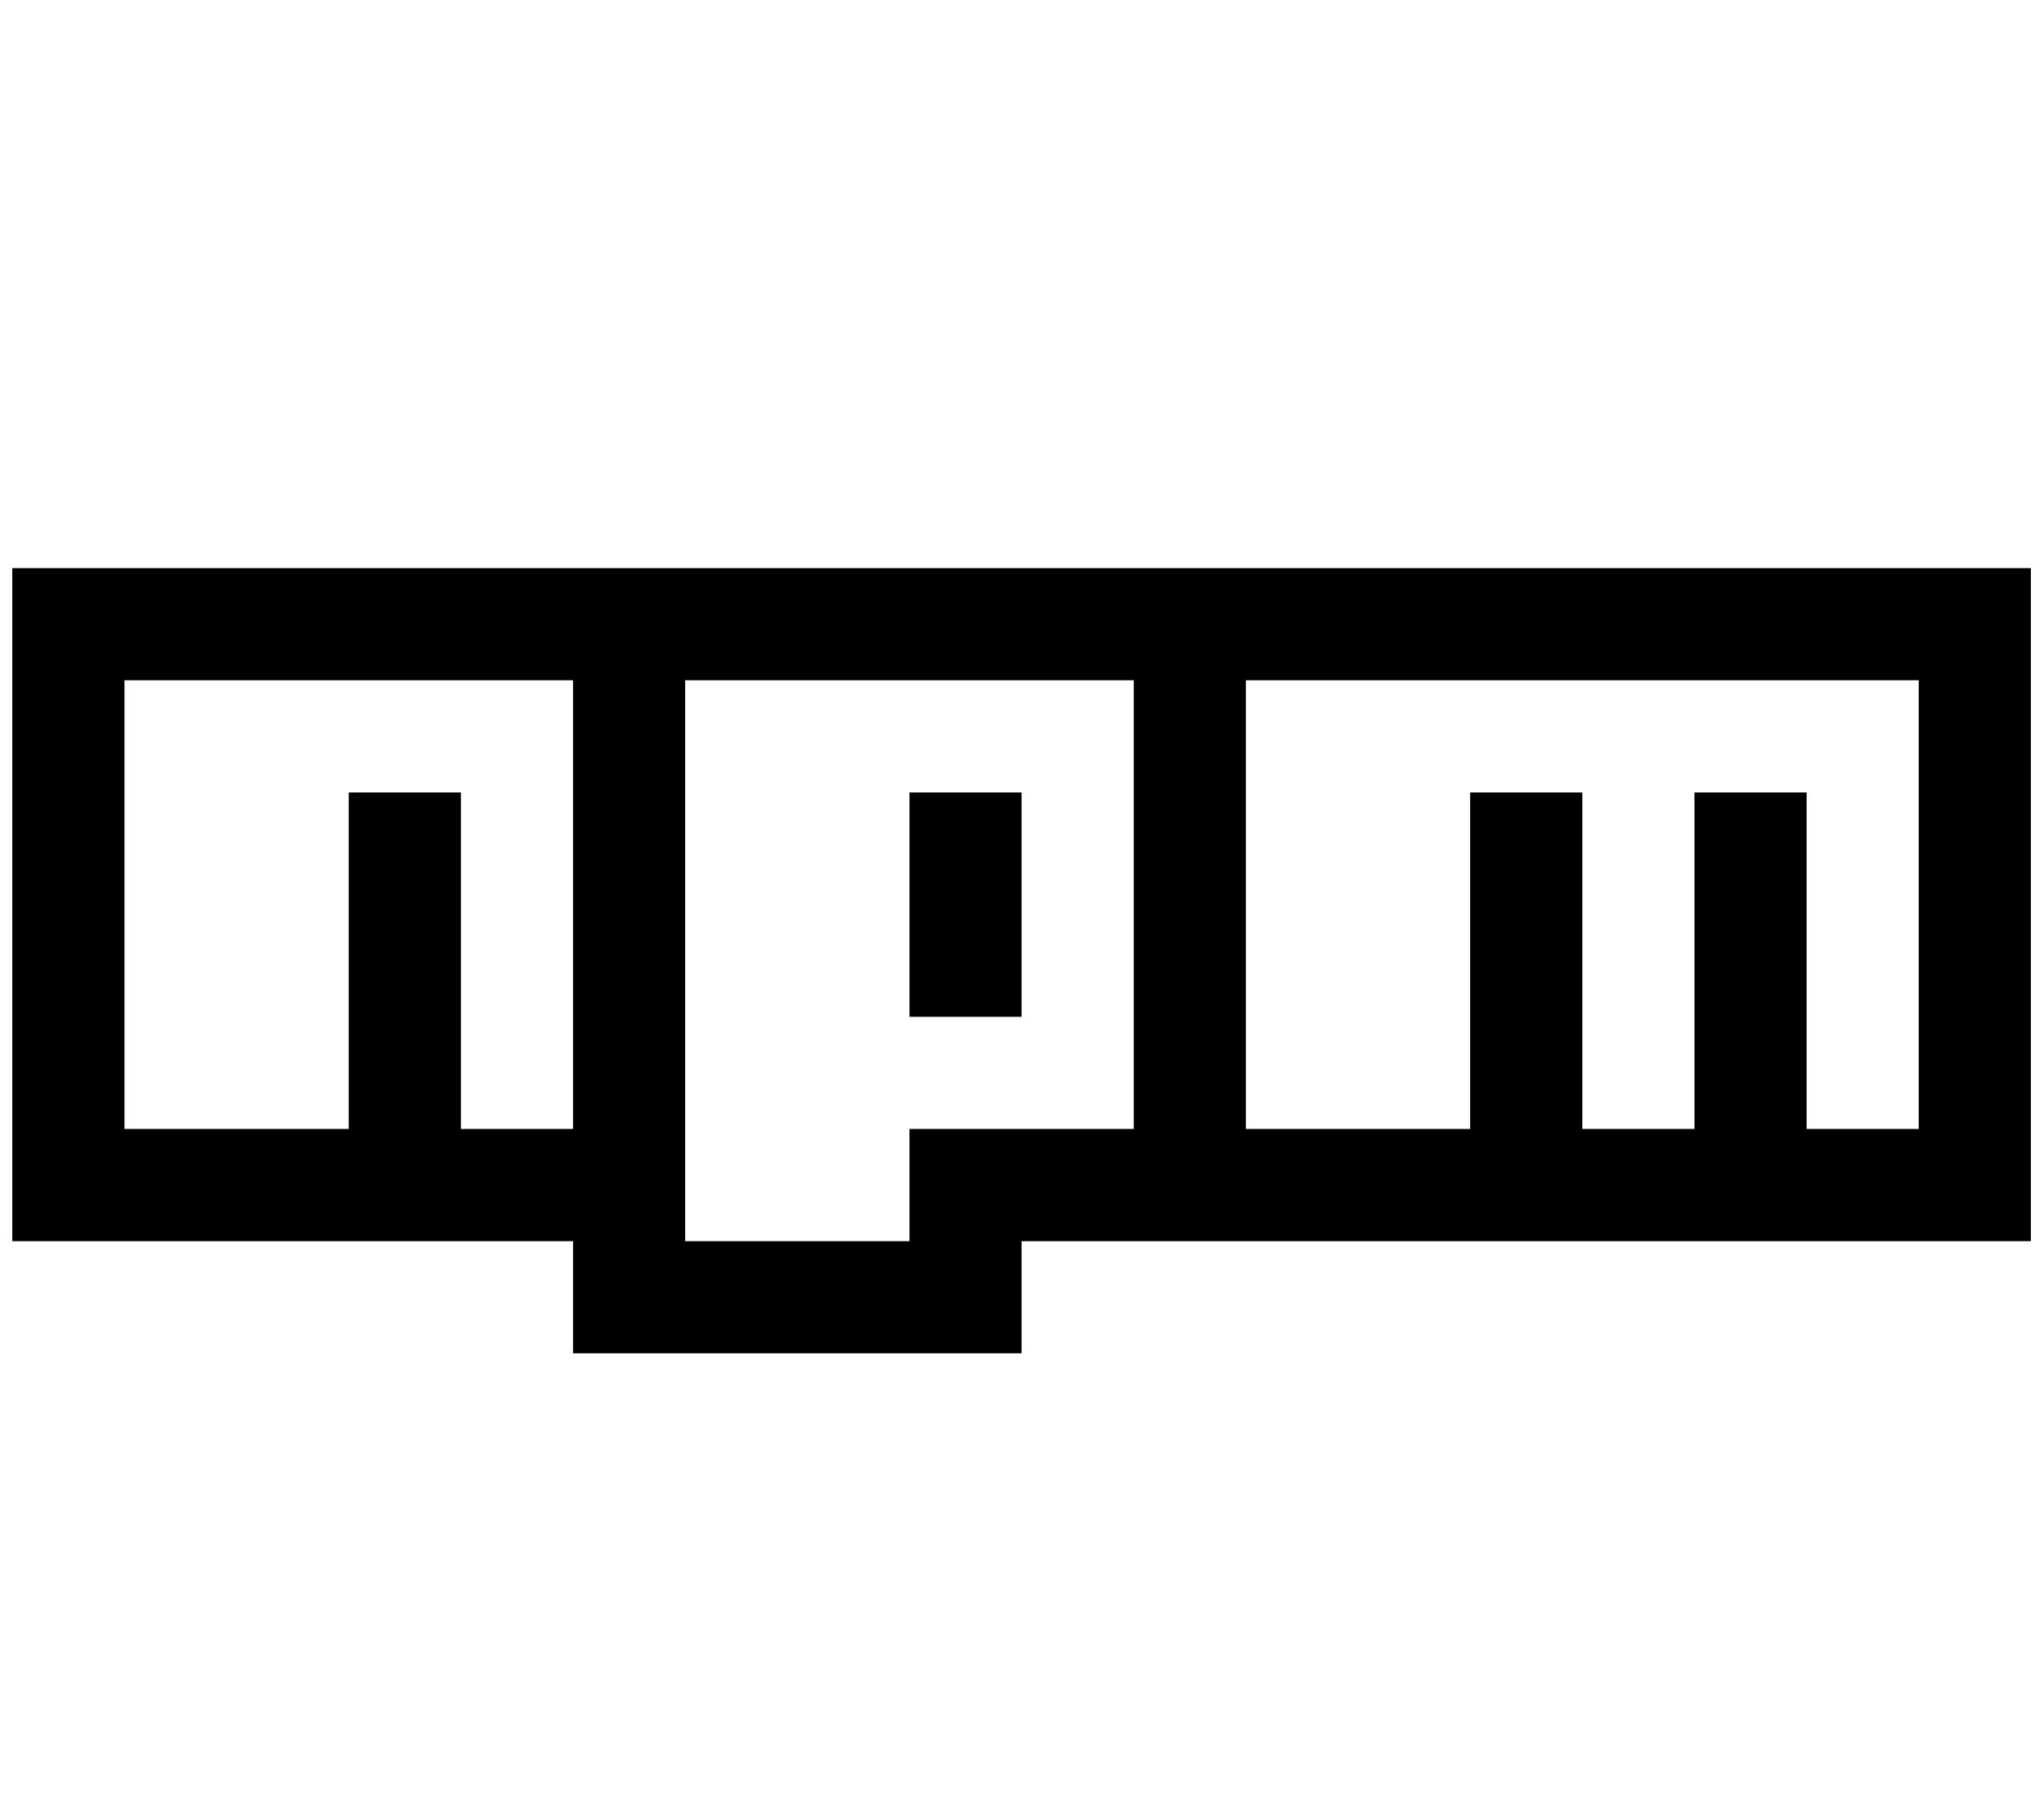 <svg width="52" height="46" viewBox="0 0 52 46" fill="none" xmlns="http://www.w3.org/2000/svg">
<g clip-path="url(#clip0_201_6655)">
<path d="M25.989 25.861H23.137V20.155H25.989V25.861ZM51.666 14.449V31.567H25.989V34.42H14.578V31.567H0.312V14.449H51.666ZM14.578 17.302H3.166V28.714H8.871V20.155H11.725V28.714H14.578V17.302ZM28.843 17.302H17.43V31.567H23.137V28.714H28.843V17.302ZM48.813 17.302H31.695V28.714H37.401V20.155H40.255V28.714H43.108V20.155H45.961V28.714H48.813V17.302Z" fill="black"/>
</g>
<defs>
<clipPath id="clip0_201_6655">
<rect width="51.354" height="45.648" fill="white" transform="translate(0.312 0.184)"/>
</clipPath>
</defs>
</svg>

